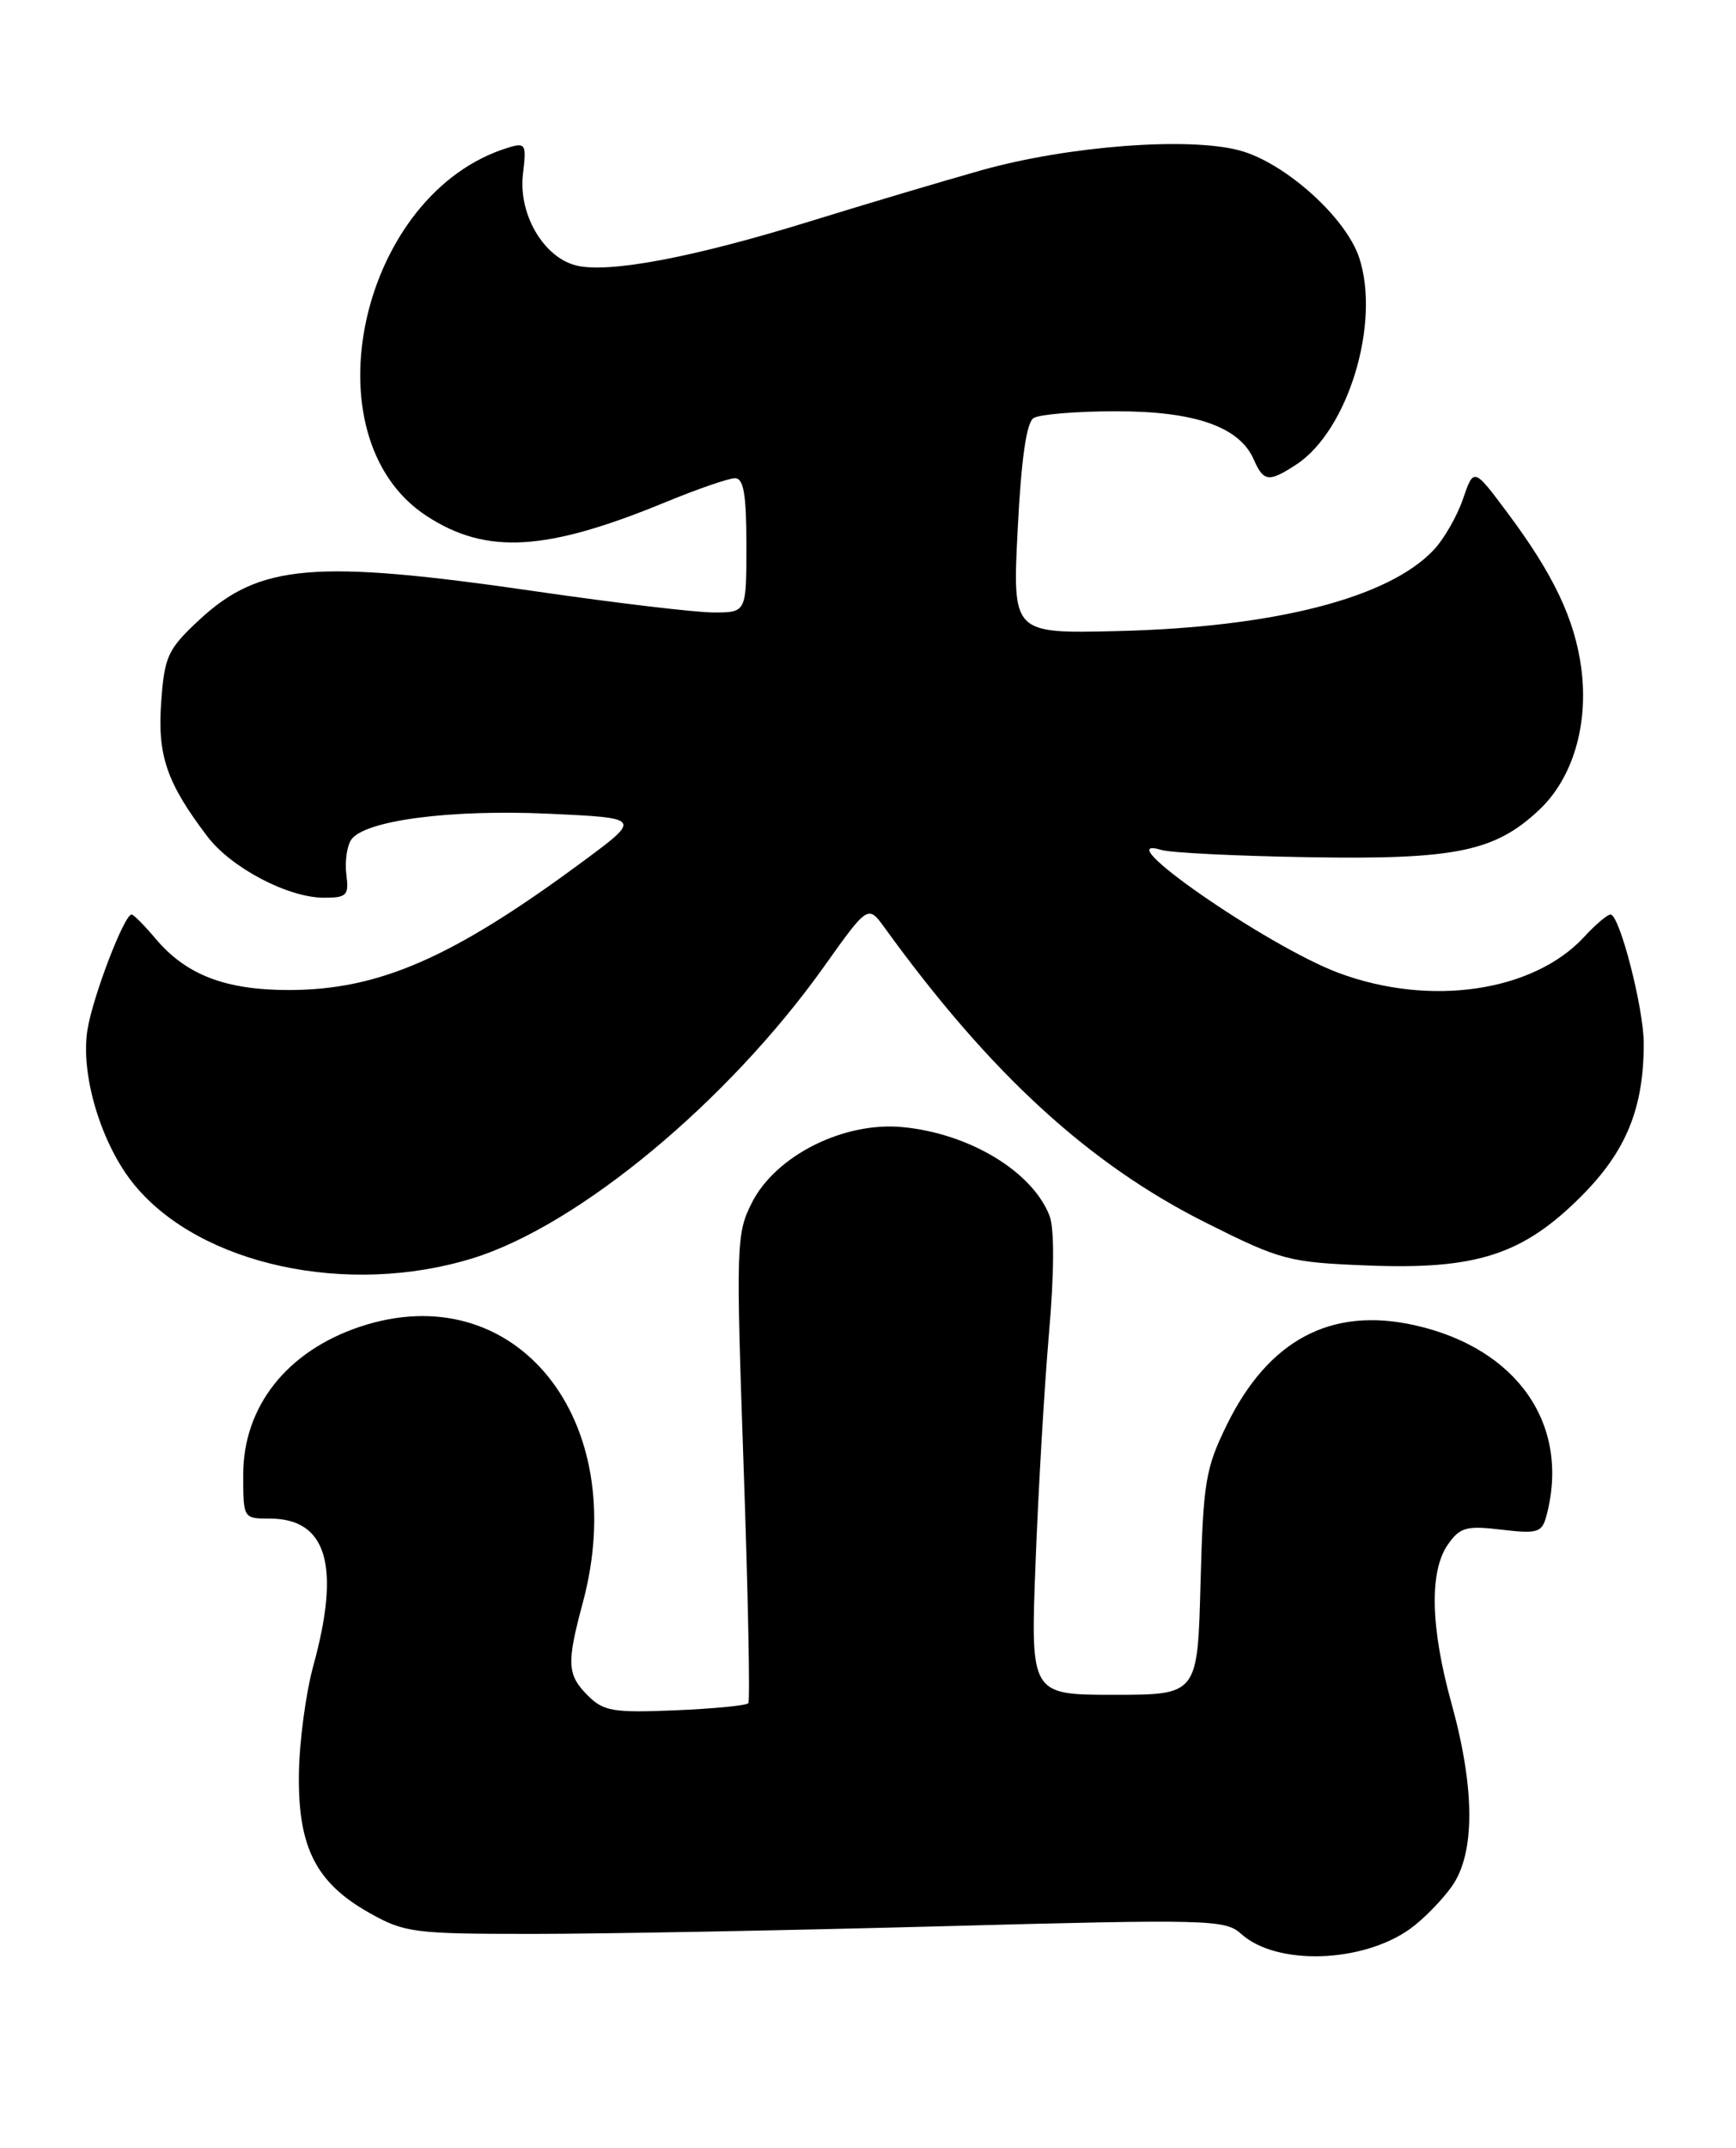 <?xml version="1.0" encoding="UTF-8" standalone="no"?>
<!DOCTYPE svg PUBLIC "-//W3C//DTD SVG 1.1//EN" "http://www.w3.org/Graphics/SVG/1.1/DTD/svg11.dtd" >
<svg xmlns="http://www.w3.org/2000/svg" xmlns:xlink="http://www.w3.org/1999/xlink" version="1.1" viewBox="0 0 207 256">
 <g >
 <path fill="currentColor"
d=" M 168.11 229.92 C 169.66 228.82 171.90 226.54 173.10 224.86 C 175.91 220.91 175.90 213.21 173.06 202.97 C 170.57 193.97 170.42 187.28 172.64 184.10 C 174.09 182.03 174.85 181.82 179.04 182.32 C 183.33 182.83 183.86 182.67 184.39 180.69 C 187.29 169.86 180.97 160.70 168.68 157.95 C 158.74 155.73 151.27 159.68 146.30 169.80 C 143.74 175.01 143.47 176.64 143.15 188.75 C 142.80 202.00 142.80 202.00 132.84 202.00 C 122.87 202.00 122.87 202.00 123.48 186.25 C 123.81 177.59 124.53 165.29 125.08 158.92 C 125.71 151.68 125.73 146.44 125.15 144.92 C 123.11 139.64 115.60 135.10 107.64 134.34 C 100.62 133.66 92.50 137.73 89.66 143.34 C 87.79 147.02 87.75 148.37 88.67 174.84 C 89.20 190.05 89.45 202.72 89.23 203.00 C 89.01 203.28 85.09 203.66 80.52 203.85 C 73.13 204.16 71.96 203.96 70.10 202.10 C 67.62 199.62 67.54 198.28 69.50 191.00 C 75.36 169.16 61.42 151.94 42.90 158.14 C 34.21 161.05 29.01 167.64 29.00 175.75 C 29.00 180.98 29.01 181.00 32.17 181.00 C 38.98 181.00 40.64 186.62 37.36 198.54 C 36.46 201.82 35.68 207.66 35.64 211.53 C 35.54 220.21 37.69 224.42 44.05 228.00 C 48.25 230.36 49.35 230.50 63.50 230.50 C 71.75 230.50 93.69 230.09 112.25 229.59 C 144.18 228.73 146.10 228.78 148.00 230.50 C 152.18 234.29 162.39 233.99 168.11 229.92 Z  M 56.37 149.97 C 68.98 146.07 86.80 131.29 98.24 115.23 C 103.50 107.84 103.50 107.84 105.50 110.60 C 118.08 127.97 129.85 138.76 143.84 145.76 C 152.72 150.21 153.67 150.46 163.00 150.83 C 176.03 151.35 181.56 149.57 188.54 142.59 C 193.90 137.23 196.00 132.10 196.00 124.37 C 196.00 120.19 193.12 109.00 192.04 109.00 C 191.66 109.00 190.26 110.19 188.92 111.64 C 182.87 118.22 170.52 120.04 159.59 115.95 C 151.06 112.76 131.57 99.22 138.51 101.31 C 139.60 101.64 147.47 102.03 156.00 102.17 C 173.55 102.47 178.26 101.50 183.54 96.52 C 187.55 92.74 189.44 86.37 188.55 79.63 C 187.77 73.80 185.24 68.46 179.75 61.12 C 175.73 55.73 175.73 55.73 174.45 59.46 C 173.75 61.51 172.18 64.25 170.96 65.54 C 165.56 71.29 151.92 74.78 133.11 75.22 C 120.72 75.51 120.72 75.51 121.35 63.07 C 121.77 54.75 122.39 50.37 123.24 49.83 C 123.93 49.39 128.32 49.02 133.00 49.02 C 142.45 49.00 147.78 50.86 149.49 54.75 C 150.67 57.44 151.29 57.51 154.58 55.36 C 160.74 51.32 164.64 38.50 162.07 30.72 C 160.49 25.92 153.24 19.41 147.84 17.94 C 141.76 16.29 127.34 17.39 117.00 20.30 C 112.33 21.62 103.14 24.35 96.59 26.38 C 82.60 30.71 72.54 32.60 68.69 31.64 C 64.78 30.65 61.78 25.48 62.36 20.71 C 62.79 17.21 62.66 16.97 60.66 17.58 C 42.94 22.93 36.44 52.09 50.87 61.50 C 57.99 66.14 65.11 65.73 79.39 59.84 C 83.18 58.28 86.89 57.00 87.64 57.00 C 88.67 57.00 89.00 58.91 89.00 65.00 C 89.00 73.00 89.00 73.00 85.09 73.00 C 82.94 73.00 73.45 71.87 64.00 70.50 C 37.46 66.64 30.93 67.20 23.70 73.94 C 20.00 77.39 19.61 78.24 19.22 83.70 C 18.76 90.05 19.88 93.32 24.73 99.70 C 27.57 103.44 34.35 107.00 38.64 107.00 C 41.35 107.00 41.62 106.72 41.30 104.25 C 41.10 102.74 41.36 100.87 41.87 100.10 C 43.41 97.79 53.70 96.44 65.50 96.99 C 76.50 97.50 76.50 97.50 69.50 102.68 C 53.96 114.17 45.19 118.00 34.43 118.00 C 26.87 118.00 22.18 116.19 18.55 111.88 C 17.22 110.30 15.93 109.00 15.69 109.00 C 14.81 109.00 11.06 118.80 10.43 122.73 C 9.56 128.13 12.11 136.51 16.07 141.28 C 23.95 150.80 41.46 154.57 56.37 149.97 Z "/>
</g>
</svg>